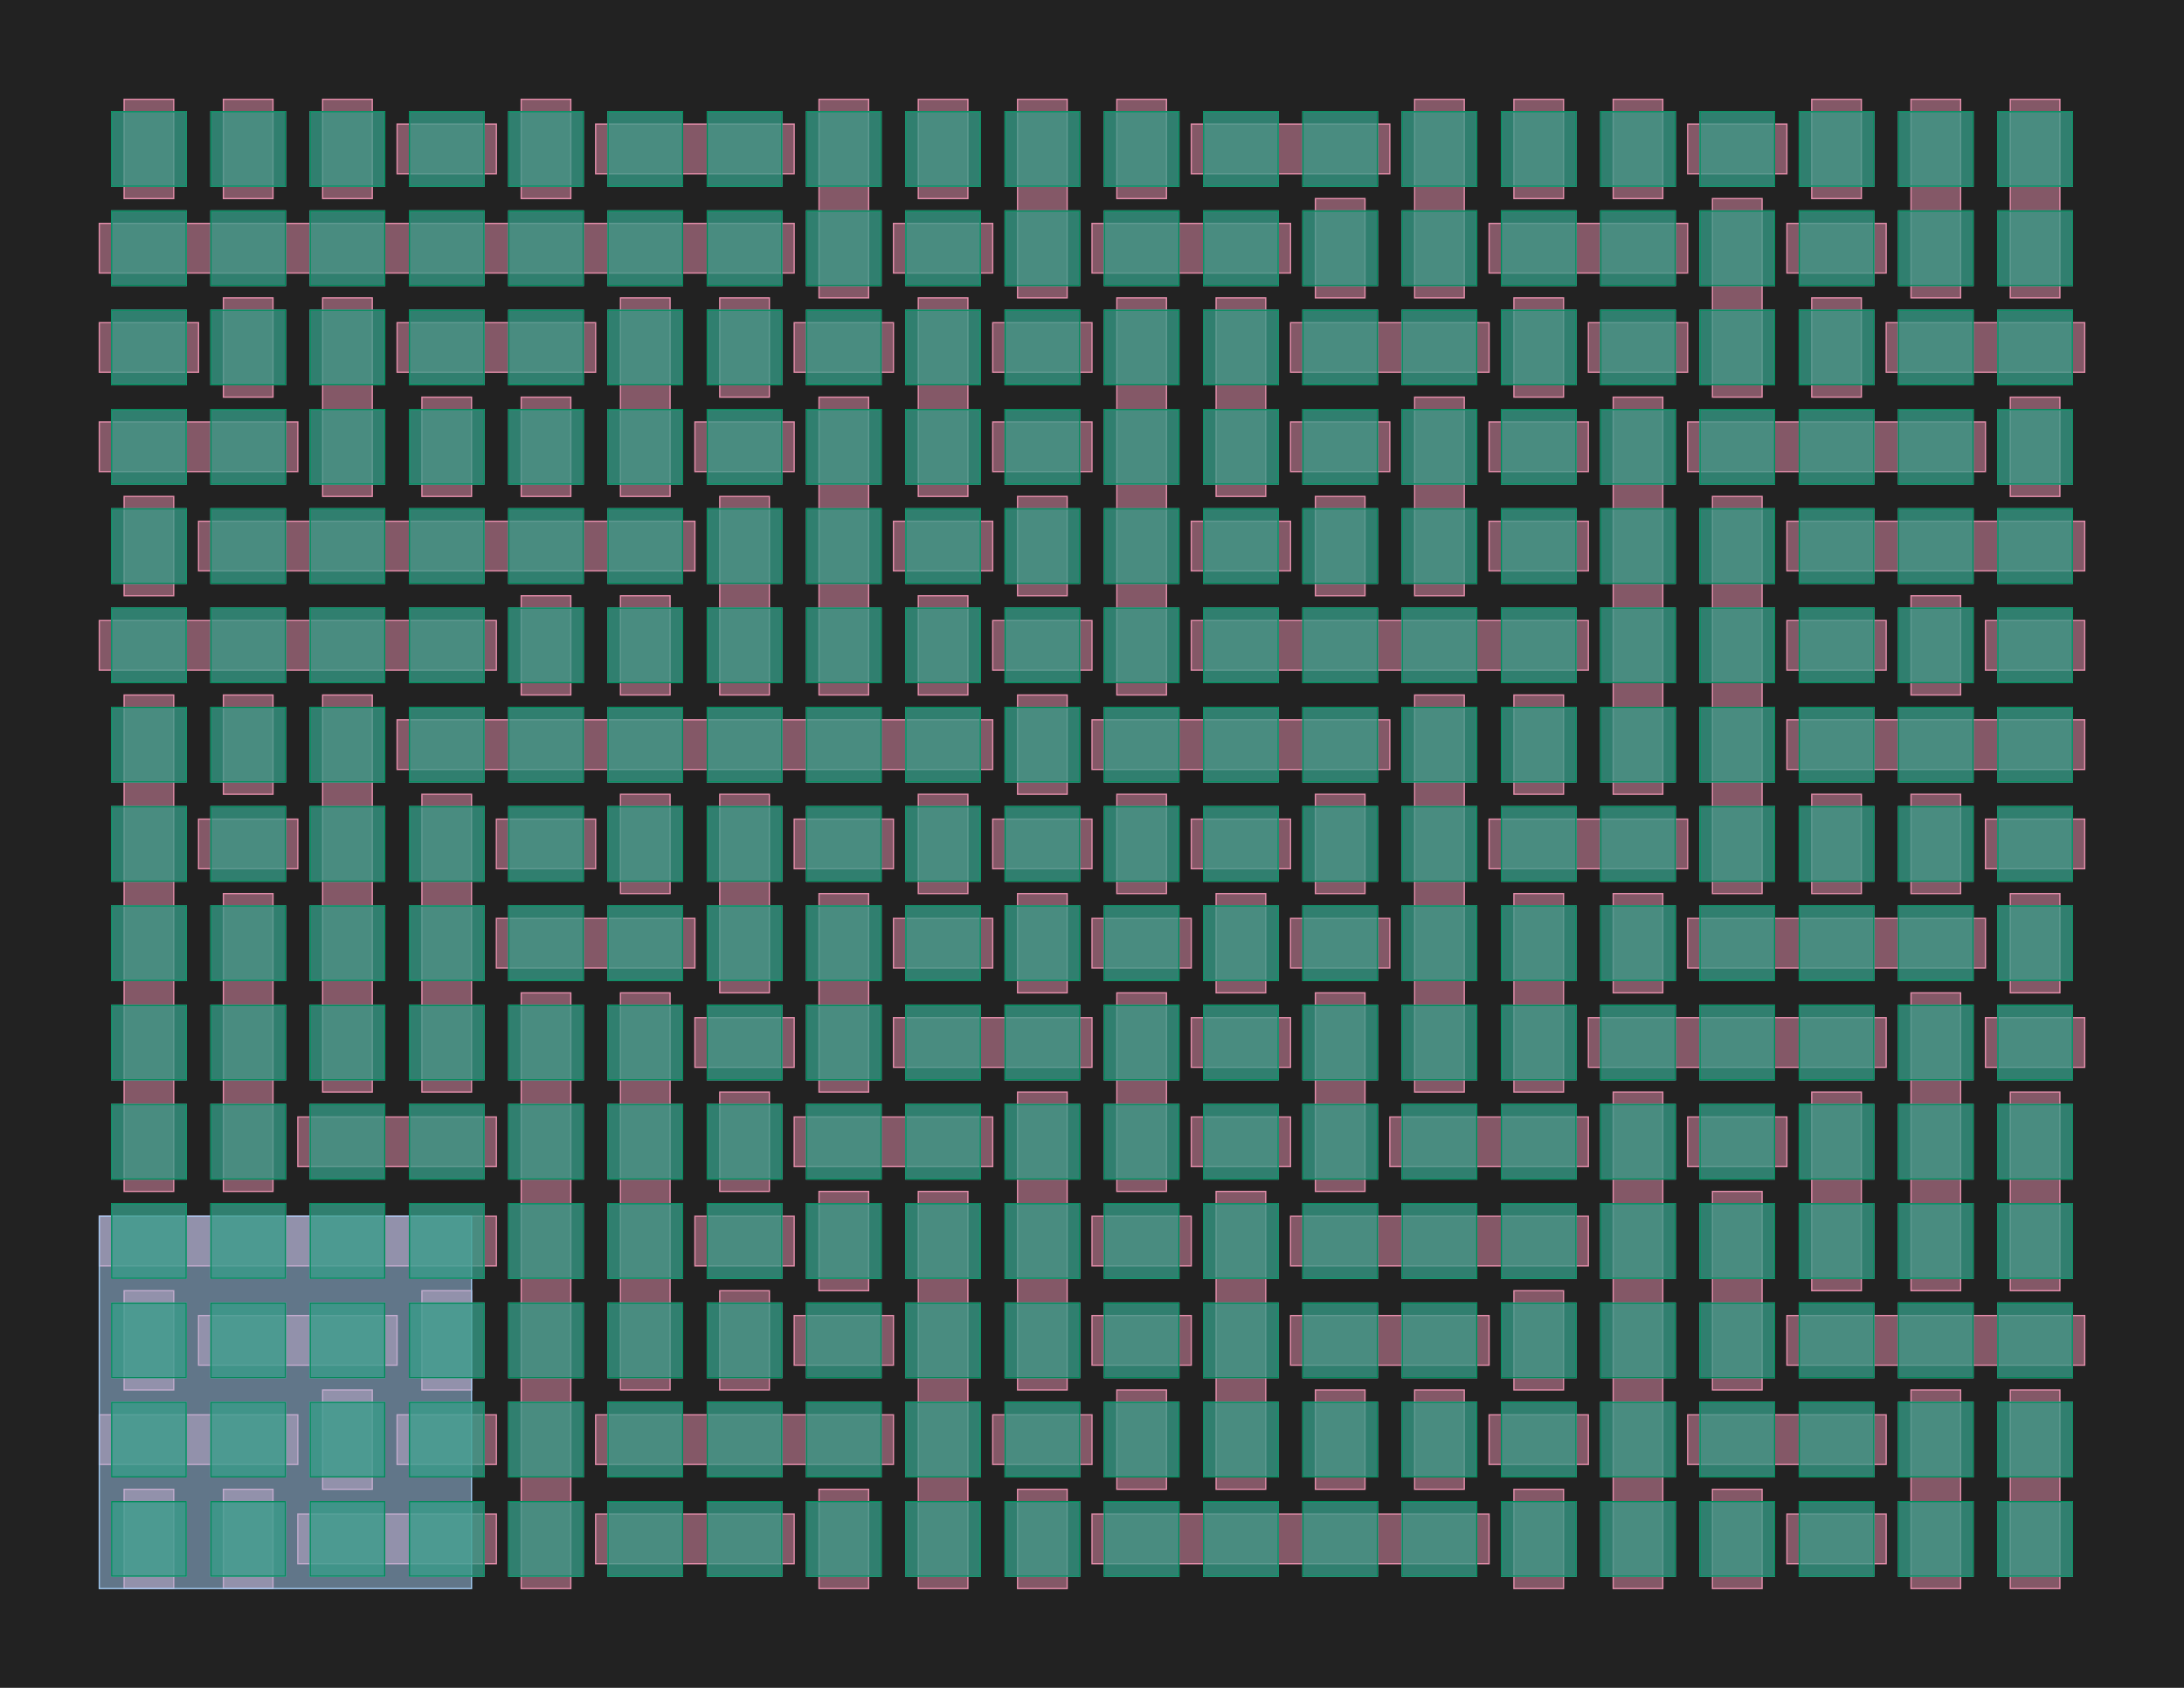 <?xml version="1.0" encoding="UTF-8"?>
<svg xmlns="http://www.w3.org/2000/svg" xmlns:xlink="http://www.w3.org/1999/xlink" width="1760" height="1360" viewBox="-80 -1280 1760 1360">
<defs>
<style type="text/css">
.l5d0 {stroke: #008856; fill: #008856; fill-opacity: 0.5;}
.l1d0 {stroke: #A1CAF1; fill: #A1CAF1; fill-opacity: 0.5;}
.l126d0 {stroke: #E68FAC; fill: #E68FAC; fill-opacity: 0.5;}
.l189d4 {stroke: #A1CAF1; fill: #A1CAF1; fill-opacity: 0.5;}
</style>
</defs>
<rect x="-80" y="-1280" width="1760" height="1360" fill="#222222" stroke="none"/>
<g id="my_logo" transform="scale(1 -1)">
<polygon id="0xd46a60" class="l126d0" points="160,20 320,20 320,60 160,60"/>
<polygon id="0xd98e00" class="l126d0" points="400,20 560,20 560,60 400,60"/>
<polygon id="0xbb2050" class="l126d0" points="800,20 1120,20 1120,60 800,60"/>
<polygon id="0xc81040" class="l126d0" points="1360,20 1440,20 1440,60 1360,60"/>
<polygon id="0xd77b90" class="l126d0" points="0,100 160,100 160,140 0,140"/>
<polygon id="0xd948f0" class="l126d0" points="240,100 320,100 320,140 240,140"/>
<polygon id="0xd20450" class="l126d0" points="400,100 640,100 640,140 400,140"/>
<polygon id="0xd35310" class="l126d0" points="720,100 800,100 800,140 720,140"/>
<polygon id="0xef1a20" class="l126d0" points="1120,100 1200,100 1200,140 1120,140"/>
<polygon id="0xef3110" class="l126d0" points="1280,100 1440,100 1440,140 1280,140"/>
<polygon id="0xec45a0" class="l126d0" points="80,180 240,180 240,220 80,220"/>
<polygon id="0xe71df0" class="l126d0" points="560,180 640,180 640,220 560,220"/>
<polygon id="0xe6a3a0" class="l126d0" points="800,180 880,180 880,220 800,220"/>
<polygon id="0xe48d90" class="l126d0" points="960,180 1120,180 1120,220 960,220"/>
<polygon id="0xe1f320" class="l126d0" points="1360,180 1600,180 1600,220 1360,220"/>
<polygon id="0xe487f0" class="l126d0" points="0,260 320,260 320,300 0,300"/>
<polygon id="0xeecd40" class="l126d0" points="480,260 560,260 560,300 480,300"/>
<polygon id="0xc64f40" class="l126d0" points="800,260 880,260 880,300 800,300"/>
<polygon id="0xe70790" class="l126d0" points="960,260 1200,260 1200,300 960,300"/>
<polygon id="0xec2320" class="l126d0" points="160,340 320,340 320,380 160,380"/>
<polygon id="0xefebb0" class="l126d0" points="560,340 720,340 720,380 560,380"/>
<polygon id="0xbf59e0" class="l126d0" points="880,340 960,340 960,380 880,380"/>
<polygon id="0xc52000" class="l126d0" points="1040,340 1200,340 1200,380 1040,380"/>
<polygon id="0xce14a0" class="l126d0" points="1280,340 1360,340 1360,380 1280,380"/>
<polygon id="0xc7fa30" class="l126d0" points="480,420 560,420 560,460 480,460"/>
<polygon id="0xe23190" class="l126d0" points="640,420 800,420 800,460 640,460"/>
<polygon id="0xe81ed0" class="l126d0" points="880,420 960,420 960,460 880,460"/>
<polygon id="0xeb4e70" class="l126d0" points="1200,420 1440,420 1440,460 1200,460"/>
<polygon id="0xe01870" class="l126d0" points="1520,420 1600,420 1600,460 1520,460"/>
<polygon id="0xe15d20" class="l126d0" points="320,500 480,500 480,540 320,540"/>
<polygon id="0xe3eb90" class="l126d0" points="640,500 720,500 720,540 640,540"/>
<polygon id="0xe8b000" class="l126d0" points="800,500 880,500 880,540 800,540"/>
<polygon id="0xeb1390" class="l126d0" points="960,500 1040,500 1040,540 960,540"/>
<polygon id="0xeb2b30" class="l126d0" points="1280,500 1520,500 1520,540 1280,540"/>
<polygon id="0xec7d00" class="l126d0" points="80,580 160,580 160,620 80,620"/>
<polygon id="0xeb3b80" class="l126d0" points="320,580 400,580 400,620 320,620"/>
<polygon id="0xef7ee0" class="l126d0" points="560,580 640,580 640,620 560,620"/>
<polygon id="0xcb6260" class="l126d0" points="720,580 800,580 800,620 720,620"/>
<polygon id="0xcc6ee0" class="l126d0" points="880,580 960,580 960,620 880,620"/>
<polygon id="0xd3d890" class="l126d0" points="1120,580 1280,580 1280,620 1120,620"/>
<polygon id="0xd31a20" class="l126d0" points="1520,580 1600,580 1600,620 1520,620"/>
<polygon id="0xdf8d00" class="l126d0" points="240,660 720,660 720,700 240,700"/>
<polygon id="0xe8e9a0" class="l126d0" points="800,660 1040,660 1040,700 800,700"/>
<polygon id="0xe84b10" class="l126d0" points="1360,660 1600,660 1600,700 1360,700"/>
<polygon id="0xe7c4a0" class="l126d0" points="0,740 320,740 320,780 0,780"/>
<polygon id="0xee78e0" class="l126d0" points="720,740 800,740 800,780 720,780"/>
<polygon id="0xcc24c0" class="l126d0" points="880,740 1200,740 1200,780 880,780"/>
<polygon id="0xd76c30" class="l126d0" points="1360,740 1440,740 1440,780 1360,780"/>
<polygon id="0xe41860" class="l126d0" points="1520,740 1600,740 1600,780 1520,780"/>
<polygon id="0xd3cd60" class="l126d0" points="80,820 480,820 480,860 80,860"/>
<polygon id="0xd63aa0" class="l126d0" points="640,820 720,820 720,860 640,860"/>
<polygon id="0xd63b10" class="l126d0" points="880,820 960,820 960,860 880,860"/>
<polygon id="0xd78840" class="l126d0" points="1120,820 1200,820 1200,860 1120,860"/>
<polygon id="0xdef730" class="l126d0" points="1360,820 1600,820 1600,860 1360,860"/>
<polygon id="0xe4f230" class="l126d0" points="0,900 160,900 160,940 0,940"/>
<polygon id="0xe4f2a0" class="l126d0" points="480,900 560,900 560,940 480,940"/>
<polygon id="0xe5bc50" class="l126d0" points="720,900 800,900 800,940 720,940"/>
<polygon id="0xe76650" class="l126d0" points="960,900 1040,900 1040,940 960,940"/>
<polygon id="0xec1940" class="l126d0" points="1120,900 1200,900 1200,940 1120,940"/>
<polygon id="0xec19b0" class="l126d0" points="1280,900 1520,900 1520,940 1280,940"/>
<polygon id="0xedcbe0" class="l126d0" points="0,980 80,980 80,1020 0,1020"/>
<polygon id="0xef75f0" class="l126d0" points="240,980 400,980 400,1020 240,1020"/>
<polygon id="0xf1dee0" class="l126d0" points="560,980 640,980 640,1020 560,1020"/>
<polygon id="0xf1df50" class="l126d0" points="720,980 800,980 800,1020 720,1020"/>
<polygon id="0xd02120" class="l126d0" points="960,980 1120,980 1120,1020 960,1020"/>
<polygon id="0xbc53b0" class="l126d0" points="1200,980 1280,980 1280,1020 1200,1020"/>
<polygon id="0xce3650" class="l126d0" points="1440,980 1600,980 1600,1020 1440,1020"/>
<polygon id="0xcf8ce0" class="l126d0" points="0,1060 560,1060 560,1100 0,1100"/>
<polygon id="0xd22040" class="l126d0" points="640,1060 720,1060 720,1100 640,1100"/>
<polygon id="0xd7acf0" class="l126d0" points="800,1060 960,1060 960,1100 800,1100"/>
<polygon id="0xd76100" class="l126d0" points="1120,1060 1280,1060 1280,1100 1120,1100"/>
<polygon id="0xd61a10" class="l126d0" points="1360,1060 1440,1060 1440,1100 1360,1100"/>
<polygon id="0xe31450" class="l126d0" points="240,1140 320,1140 320,1180 240,1180"/>
<polygon id="0xea4ee0" class="l126d0" points="400,1140 560,1140 560,1180 400,1180"/>
<polygon id="0xe643f0" class="l126d0" points="880,1140 1040,1140 1040,1180 880,1180"/>
<polygon id="0xebe800" class="l126d0" points="1280,1140 1360,1140 1360,1180 1280,1180"/>
<polygon id="0xed1300" class="l126d0" points="20,0 60,0 60,80 20,80"/>
<polygon id="0xca89b0" class="l126d0" points="20,160 60,160 60,240 20,240"/>
<polygon id="0xca8a70" class="l126d0" points="20,320 60,320 60,720 20,720"/>
<polygon id="0xcc9e50" class="l126d0" points="20,800 60,800 60,880 20,880"/>
<polygon id="0xcc9f10" class="l126d0" points="20,1120 60,1120 60,1200 20,1200"/>
<polygon id="0xcee210" class="l126d0" points="100,0 140,0 140,80 100,80"/>
<polygon id="0xcee2d0" class="l126d0" points="100,320 140,320 140,560 100,560"/>
<polygon id="0xd78b90" class="l126d0" points="100,640 140,640 140,720 100,720"/>
<polygon id="0xd78c50" class="l126d0" points="100,960 140,960 140,1040 100,1040"/>
<polygon id="0xd875d0" class="l126d0" points="100,1120 140,1120 140,1200 100,1200"/>
<polygon id="0xd87690" class="l126d0" points="180,80 220,80 220,160 180,160"/>
<polygon id="0xdf2200" class="l126d0" points="180,400 220,400 220,720 180,720"/>
<polygon id="0xdf22c0" class="l126d0" points="180,880 220,880 220,1040 180,1040"/>
<polygon id="0xdefc80" class="l126d0" points="180,1120 220,1120 220,1200 180,1200"/>
<polygon id="0xdefd40" class="l126d0" points="260,160 300,160 300,240 260,240"/>
<polygon id="0xef4320" class="l126d0" points="260,400 300,400 300,640 260,640"/>
<polygon id="0xef43e0" class="l126d0" points="260,880 300,880 300,960 260,960"/>
<polygon id="0xce4d90" class="l126d0" points="340,0 380,0 380,480 340,480"/>
<polygon id="0xce4e50" class="l126d0" points="340,720 380,720 380,800 340,800"/>
<polygon id="0xe403f0" class="l126d0" points="340,880 380,880 380,960 340,960"/>
<polygon id="0xe404b0" class="l126d0" points="340,1120 380,1120 380,1200 340,1200"/>
<polygon id="0xe96b50" class="l126d0" points="420,160 460,160 460,480 420,480"/>
<polygon id="0xe96c10" class="l126d0" points="420,560 460,560 460,640 420,640"/>
<polygon id="0xbf1e70" class="l126d0" points="420,720 460,720 460,800 420,800"/>
<polygon id="0xbf1f30" class="l126d0" points="420,880 460,880 460,1040 420,1040"/>
<polygon id="0xe85c70" class="l126d0" points="500,160 540,160 540,240 500,240"/>
<polygon id="0xe85d30" class="l126d0" points="500,320 540,320 540,400 500,400"/>
<polygon id="0xebcdd0" class="l126d0" points="500,480 540,480 540,640 500,640"/>
<polygon id="0xc92eb0" class="l126d0" points="500,720 540,720 540,880 500,880"/>
<polygon id="0xc92f70" class="l126d0" points="500,960 540,960 540,1040 500,1040"/>
<polygon id="0xcb4690" class="l126d0" points="580,0 620,0 620,80 580,80"/>
<polygon id="0xcbe6a0" class="l126d0" points="580,240 620,240 620,320 580,320"/>
<polygon id="0xcbe710" class="l126d0" points="580,400 620,400 620,560 580,560"/>
<polygon id="0xcf70f0" class="l126d0" points="580,720 620,720 620,960 580,960"/>
<polygon id="0xcf71b0" class="l126d0" points="580,1040 620,1040 620,1200 580,1200"/>
<polygon id="0xce10f0" class="l126d0" points="660,0 700,0 700,320 660,320"/>
<polygon id="0xd13240" class="l126d0" points="660,560 700,560 700,640 660,640"/>
<polygon id="0xd132b0" class="l126d0" points="660,720 700,720 700,800 660,800"/>
<polygon id="0xdfad10" class="l126d0" points="660,880 700,880 700,1040 660,1040"/>
<polygon id="0xdfadd0" class="l126d0" points="660,1120 700,1120 700,1200 660,1200"/>
<polygon id="0xe4abc0" class="l126d0" points="740,0 780,0 780,80 740,80"/>
<polygon id="0xec0220" class="l126d0" points="740,160 780,160 780,400 740,400"/>
<polygon id="0xec0290" class="l126d0" points="740,480 780,480 780,560 740,560"/>
<polygon id="0xeff840" class="l126d0" points="740,640 780,640 780,720 740,720"/>
<polygon id="0xeff900" class="l126d0" points="740,800 780,800 780,880 740,880"/>
<polygon id="0xcb28f0" class="l126d0" points="740,1040 780,1040 780,1200 740,1200"/>
<polygon id="0xca46b0" class="l126d0" points="820,80 860,80 860,160 820,160"/>
<polygon id="0xca4770" class="l126d0" points="820,320 860,320 860,480 820,480"/>
<polygon id="0xd82aa0" class="l126d0" points="820,560 860,560 860,640 820,640"/>
<polygon id="0xd82b60" class="l126d0" points="820,720 860,720 860,1040 820,1040"/>
<polygon id="0xdf02e0" class="l126d0" points="820,1120 860,1120 860,1200 820,1200"/>
<polygon id="0xdfe860" class="l126d0" points="900,80 940,80 940,320 900,320"/>
<polygon id="0xdfe920" class="l126d0" points="900,480 940,480 940,560 900,560"/>
<polygon id="0xe59440" class="l126d0" points="900,880 940,880 940,1040 900,1040"/>
<polygon id="0xe59500" class="l126d0" points="980,80 1020,80 1020,160 980,160"/>
<polygon id="0xe73500" class="l126d0" points="980,320 1020,320 1020,480 980,480"/>
<polygon id="0xcb0ad0" class="l126d0" points="980,560 1020,560 1020,640 980,640"/>
<polygon id="0xcb0b90" class="l126d0" points="980,800 1020,800 1020,880 980,880"/>
<polygon id="0xcf0040" class="l126d0" points="980,1040 1020,1040 1020,1120 980,1120"/>
<polygon id="0xcf0100" class="l126d0" points="1060,80 1100,80 1100,160 1060,160"/>
<polygon id="0xd3b2f0" class="l126d0" points="1060,400 1100,400 1100,720 1060,720"/>
<polygon id="0xd3b3b0" class="l126d0" points="1060,800 1100,800 1100,960 1060,960"/>
<polygon id="0xd606c0" class="l126d0" points="1060,1040 1100,1040 1100,1200 1060,1200"/>
<polygon id="0xd60780" class="l126d0" points="1140,0 1180,0 1180,80 1140,80"/>
<polygon id="0xdcdc00" class="l126d0" points="1140,160 1180,160 1180,240 1140,240"/>
<polygon id="0xdcdcc0" class="l126d0" points="1140,400 1180,400 1180,560 1140,560"/>
<polygon id="0xe506c0" class="l126d0" points="1140,640 1180,640 1180,720 1140,720"/>
<polygon id="0xe50780" class="l126d0" points="1140,960 1180,960 1180,1040 1140,1040"/>
<polygon id="0xe5e2b0" class="l126d0" points="1140,1120 1180,1120 1180,1200 1140,1200"/>
<polygon id="0xe5e370" class="l126d0" points="1220,0 1260,0 1260,400 1220,400"/>
<polygon id="0xe81ab0" class="l126d0" points="1220,480 1260,480 1260,560 1220,560"/>
<polygon id="0xe81b70" class="l126d0" points="1220,640 1260,640 1260,960 1220,960"/>
<polygon id="0xeee710" class="l126d0" points="1220,1120 1260,1120 1260,1200 1220,1200"/>
<polygon id="0xeee7d0" class="l126d0" points="1300,0 1340,0 1340,80 1300,80"/>
<polygon id="0xcdfe20" class="l126d0" points="1300,160 1340,160 1340,320 1300,320"/>
<polygon id="0xcdfee0" class="l126d0" points="1300,560 1340,560 1340,880 1300,880"/>
<polygon id="0xd1a8d0" class="l126d0" points="1300,960 1340,960 1340,1120 1300,1120"/>
<polygon id="0xd1a990" class="l126d0" points="1380,240 1420,240 1420,400 1380,400"/>
<polygon id="0xd33a40" class="l126d0" points="1380,560 1420,560 1420,640 1380,640"/>
<polygon id="0xd33b00" class="l126d0" points="1380,960 1420,960 1420,1040 1380,1040"/>
<polygon id="0xd81cb0" class="l126d0" points="1380,1120 1420,1120 1420,1200 1380,1200"/>
<polygon id="0xd81d70" class="l126d0" points="1460,0 1500,0 1500,160 1460,160"/>
<polygon id="0xd85220" class="l126d0" points="1460,240 1500,240 1500,480 1460,480"/>
<polygon id="0xd852e0" class="l126d0" points="1460,560 1500,560 1500,640 1460,640"/>
<polygon id="0xd62910" class="l126d0" points="1460,720 1500,720 1500,800 1460,800"/>
<polygon id="0xd629d0" class="l126d0" points="1460,1040 1500,1040 1500,1200 1460,1200"/>
<polygon id="0xe052d0" class="l126d0" points="1540,0 1580,0 1580,160 1540,160"/>
<polygon id="0xe05390" class="l126d0" points="1540,240 1580,240 1580,400 1540,400"/>
<polygon id="0xe10430" class="l126d0" points="1540,480 1580,480 1580,560 1540,560"/>
<polygon id="0xe104f0" class="l126d0" points="1540,880 1580,880 1580,960 1540,960"/>
<polygon id="0xcdd640" class="l126d0" points="1540,1040 1580,1040 1580,1200 1540,1200"/>
<polygon id="0xcdd700" class="l189d4" points="0,0 300,0 300,300 0,300"/>
<polygon id="0xcdd770" class="l1d0" points="10,10 70,10 70,70 10,70"/>
<polygon id="0xcf3450" class="l1d0" points="10,90 70,90 70,150 10,150"/>
<polygon id="0xcf3510" class="l1d0" points="10,170 70,170 70,230 10,230"/>
<polygon id="0xcf1830" class="l1d0" points="10,250 70,250 70,310 10,310"/>
<polygon id="0xcf18f0" class="l1d0" points="10,330 70,330 70,390 10,390"/>
<polygon id="0xd03e30" class="l1d0" points="10,410 70,410 70,470 10,470"/>
<polygon id="0xd03ef0" class="l1d0" points="10,490 70,490 70,550 10,550"/>
<polygon id="0xd4c170" class="l1d0" points="10,570 70,570 70,630 10,630"/>
<polygon id="0xd4c230" class="l1d0" points="10,650 70,650 70,710 10,710"/>
<polygon id="0xd42cd0" class="l1d0" points="10,730 70,730 70,790 10,790"/>
<polygon id="0xd42d90" class="l1d0" points="10,810 70,810 70,870 10,870"/>
<polygon id="0xee48a0" class="l1d0" points="10,890 70,890 70,950 10,950"/>
<polygon id="0xee4960" class="l1d0" points="10,970 70,970 70,1030 10,1030"/>
<polygon id="0xc51780" class="l1d0" points="10,1050 70,1050 70,1110 10,1110"/>
<polygon id="0xc51840" class="l1d0" points="10,1130 70,1130 70,1190 10,1190"/>
<polygon id="0xc9b8d0" class="l1d0" points="90,10 150,10 150,70 90,70"/>
<polygon id="0xc9b990" class="l1d0" points="90,90 150,90 150,150 90,150"/>
<polygon id="0xcde180" class="l1d0" points="90,170 150,170 150,230 90,230"/>
<polygon id="0xcde240" class="l1d0" points="90,250 150,250 150,310 90,310"/>
<polygon id="0xced970" class="l1d0" points="90,330 150,330 150,390 90,390"/>
<polygon id="0xceda30" class="l1d0" points="90,410 150,410 150,470 90,470"/>
<polygon id="0xdc8410" class="l1d0" points="90,490 150,490 150,550 90,550"/>
<polygon id="0xdc84d0" class="l1d0" points="90,570 150,570 150,630 90,630"/>
<polygon id="0xe39d90" class="l1d0" points="90,650 150,650 150,710 90,710"/>
<polygon id="0xe39e50" class="l1d0" points="90,730 150,730 150,790 90,790"/>
<polygon id="0xcb2420" class="l1d0" points="90,810 150,810 150,870 90,870"/>
<polygon id="0xcb24e0" class="l1d0" points="90,890 150,890 150,950 90,950"/>
<polygon id="0xd8dd30" class="l1d0" points="90,970 150,970 150,1030 90,1030"/>
<polygon id="0xd8ddf0" class="l1d0" points="90,1050 150,1050 150,1110 90,1110"/>
<polygon id="0xdd03a0" class="l1d0" points="90,1130 150,1130 150,1190 90,1190"/>
<polygon id="0xdd0460" class="l1d0" points="170,10 230,10 230,70 170,70"/>
<polygon id="0xe2a570" class="l1d0" points="170,90 230,90 230,150 170,150"/>
<polygon id="0xe2a630" class="l1d0" points="170,170 230,170 230,230 170,230"/>
<polygon id="0xe07960" class="l1d0" points="170,250 230,250 230,310 170,310"/>
<polygon id="0xe07a20" class="l1d0" points="170,330 230,330 230,390 170,390"/>
<polygon id="0xe6c270" class="l1d0" points="170,410 230,410 230,470 170,470"/>
<polygon id="0xe6c330" class="l1d0" points="170,490 230,490 230,550 170,550"/>
<polygon id="0xcb3060" class="l1d0" points="170,570 230,570 230,630 170,630"/>
<polygon id="0xcb3120" class="l1d0" points="170,650 230,650 230,710 170,710"/>
<polygon id="0xe52ff0" class="l1d0" points="170,730 230,730 230,790 170,790"/>
<polygon id="0xe530b0" class="l1d0" points="170,810 230,810 230,870 170,870"/>
<polygon id="0xe956e0" class="l1d0" points="170,890 230,890 230,950 170,950"/>
<polygon id="0xe95750" class="l1d0" points="170,970 230,970 230,1030 170,1030"/>
<polygon id="0xe95810" class="l1d0" points="170,1050 230,1050 230,1110 170,1110"/>
<polygon id="0xeaed90" class="l1d0" points="170,1130 230,1130 230,1190 170,1190"/>
<polygon id="0xeaee50" class="l1d0" points="250,10 310,10 310,70 250,70"/>
<polygon id="0xd965f0" class="l1d0" points="250,90 310,90 310,150 250,150"/>
<polygon id="0xd966b0" class="l1d0" points="250,170 310,170 310,230 250,230"/>
<polygon id="0xdfc5e0" class="l1d0" points="250,250 310,250 310,310 250,310"/>
<polygon id="0xdfc6a0" class="l1d0" points="250,330 310,330 310,390 250,390"/>
<polygon id="0xeab7b0" class="l1d0" points="250,410 310,410 310,470 250,470"/>
<polygon id="0xeab870" class="l1d0" points="250,490 310,490 310,550 250,550"/>
<polygon id="0xecc900" class="l1d0" points="250,570 310,570 310,630 250,630"/>
<polygon id="0xecc9c0" class="l1d0" points="250,650 310,650 310,710 250,710"/>
<polygon id="0xc52930" class="l1d0" points="250,730 310,730 310,790 250,790"/>
<polygon id="0xc529f0" class="l1d0" points="250,810 310,810 310,870 250,870"/>
<polygon id="0xd31000" class="l1d0" points="250,890 310,890 310,950 250,950"/>
<polygon id="0xd310c0" class="l1d0" points="250,970 310,970 310,1030 250,1030"/>
<polygon id="0xd31180" class="l1d0" points="250,1050 310,1050 310,1110 250,1110"/>
<polygon id="0xd4b020" class="l1d0" points="250,1130 310,1130 310,1190 250,1190"/>
<polygon id="0xd4b0e0" class="l1d0" points="330,10 390,10 390,70 330,70"/>
<polygon id="0xd4b1a0" class="l1d0" points="330,90 390,90 390,150 330,150"/>
<polygon id="0xd59ca0" class="l1d0" points="330,170 390,170 390,230 330,230"/>
<polygon id="0xd59d60" class="l1d0" points="330,250 390,250 390,310 330,310"/>
<polygon id="0xd59e20" class="l1d0" points="330,330 390,330 390,390 330,390"/>
<polygon id="0xe10e00" class="l1d0" points="330,410 390,410 390,470 330,470"/>
<polygon id="0xe10ec0" class="l1d0" points="330,490 390,490 390,550 330,550"/>
<polygon id="0xe10f80" class="l1d0" points="330,570 390,570 390,630 330,630"/>
<polygon id="0xe7f6c0" class="l1d0" points="330,650 390,650 390,710 330,710"/>
<polygon id="0xe7f780" class="l1d0" points="330,730 390,730 390,790 330,790"/>
<polygon id="0xe7f840" class="l1d0" points="330,810 390,810 390,870 330,870"/>
<polygon id="0xbb8950" class="l1d0" points="330,890 390,890 390,950 330,950"/>
<polygon id="0xbb8a10" class="l1d0" points="330,970 390,970 390,1030 330,1030"/>
<polygon id="0xbb8ad0" class="l1d0" points="330,1050 390,1050 390,1110 330,1110"/>
<polygon id="0xd67180" class="l1d0" points="330,1130 390,1130 390,1190 330,1190"/>
<polygon id="0xd67240" class="l1d0" points="410,10 470,10 470,70 410,70"/>
<polygon id="0xe66350" class="l1d0" points="410,90 470,90 470,150 410,150"/>
<polygon id="0xe66410" class="l1d0" points="410,170 470,170 470,230 410,230"/>
<polygon id="0xe664d0" class="l1d0" points="410,250 470,250 470,310 410,310"/>
<polygon id="0xf02c10" class="l1d0" points="410,330 470,330 470,390 410,390"/>
<polygon id="0xf02cd0" class="l1d0" points="410,410 470,410 470,470 410,470"/>
<polygon id="0xf1f190" class="l1d0" points="410,490 470,490 470,550 410,550"/>
<polygon id="0xf1f200" class="l1d0" points="410,570 470,570 470,630 410,630"/>
<polygon id="0xf1f2c0" class="l1d0" points="410,650 470,650 470,710 410,710"/>
<polygon id="0xf1f380" class="l1d0" points="410,730 470,730 470,790 410,790"/>
<polygon id="0xf15e40" class="l1d0" points="410,810 470,810 470,870 410,870"/>
<polygon id="0xf15f00" class="l1d0" points="410,890 470,890 470,950 410,950"/>
<polygon id="0xf15fc0" class="l1d0" points="410,970 470,970 470,1030 410,1030"/>
<polygon id="0xf16080" class="l1d0" points="410,1050 470,1050 470,1110 410,1110"/>
<polygon id="0xf155e0" class="l1d0" points="410,1130 470,1130 470,1190 410,1190"/>
<polygon id="0xf156a0" class="l1d0" points="490,10 550,10 550,70 490,70"/>
<polygon id="0xf15760" class="l1d0" points="490,90 550,90 550,150 490,150"/>
<polygon id="0xf15820" class="l1d0" points="490,170 550,170 550,230 490,230"/>
<polygon id="0xf158e0" class="l1d0" points="490,250 550,250 550,310 490,310"/>
<polygon id="0xf159a0" class="l1d0" points="490,330 550,330 550,390 490,390"/>
<polygon id="0xf15a60" class="l1d0" points="490,410 550,410 550,470 490,470"/>
<polygon id="0xf15b20" class="l1d0" points="490,490 550,490 550,550 490,550"/>
<polygon id="0xf15be0" class="l1d0" points="490,570 550,570 550,630 490,630"/>
<polygon id="0xf15ca0" class="l1d0" points="490,650 550,650 550,710 490,710"/>
<polygon id="0xf15d60" class="l1d0" points="490,730 550,730 550,790 490,790"/>
<polygon id="0xf171a0" class="l1d0" points="490,810 550,810 550,870 490,870"/>
<polygon id="0xf17260" class="l1d0" points="490,890 550,890 550,950 490,950"/>
<polygon id="0xf17320" class="l1d0" points="490,970 550,970 550,1030 490,1030"/>
<polygon id="0xf173e0" class="l1d0" points="490,1050 550,1050 550,1110 490,1110"/>
<polygon id="0xf174a0" class="l1d0" points="490,1130 550,1130 550,1190 490,1190"/>
<polygon id="0xf17560" class="l1d0" points="570,10 630,10 630,70 570,70"/>
<polygon id="0xf17620" class="l1d0" points="570,90 630,90 630,150 570,150"/>
<polygon id="0xf176e0" class="l1d0" points="570,170 630,170 630,230 570,230"/>
<polygon id="0xf177a0" class="l1d0" points="570,250 630,250 630,310 570,310"/>
<polygon id="0xf17860" class="l1d0" points="570,330 630,330 630,390 570,390"/>
<polygon id="0xf17920" class="l1d0" points="570,410 630,410 630,470 570,470"/>
<polygon id="0xf179e0" class="l1d0" points="570,490 630,490 630,550 570,550"/>
<polygon id="0xf17aa0" class="l1d0" points="570,570 630,570 630,630 570,630"/>
<polygon id="0xf17b60" class="l1d0" points="570,650 630,650 630,710 570,710"/>
<polygon id="0xf17c20" class="l1d0" points="570,730 630,730 630,790 570,790"/>
<polygon id="0xf17ce0" class="l1d0" points="570,810 630,810 630,870 570,870"/>
<polygon id="0xf17da0" class="l1d0" points="570,890 630,890 630,950 570,950"/>
<polygon id="0xf17e60" class="l1d0" points="570,970 630,970 630,1030 570,1030"/>
<polygon id="0xf17f20" class="l1d0" points="570,1050 630,1050 630,1110 570,1110"/>
<polygon id="0xf17fe0" class="l1d0" points="570,1130 630,1130 630,1190 570,1190"/>
<polygon id="0xf180a0" class="l1d0" points="650,10 710,10 710,70 650,70"/>
<polygon id="0xf18160" class="l1d0" points="650,90 710,90 710,150 650,150"/>
<polygon id="0xf18220" class="l1d0" points="650,170 710,170 710,230 650,230"/>
<polygon id="0xf182e0" class="l1d0" points="650,250 710,250 710,310 650,310"/>
<polygon id="0xf183a0" class="l1d0" points="650,330 710,330 710,390 650,390"/>
<polygon id="0xf18460" class="l1d0" points="650,410 710,410 710,470 650,470"/>
<polygon id="0xf18520" class="l1d0" points="650,490 710,490 710,550 650,550"/>
<polygon id="0xf185e0" class="l1d0" points="650,570 710,570 710,630 650,630"/>
<polygon id="0xf186a0" class="l1d0" points="650,650 710,650 710,710 650,710"/>
<polygon id="0xf18760" class="l1d0" points="650,730 710,730 710,790 650,790"/>
<polygon id="0xf18820" class="l1d0" points="650,810 710,810 710,870 650,870"/>
<polygon id="0xf188e0" class="l1d0" points="650,890 710,890 710,950 650,950"/>
<polygon id="0xf189a0" class="l1d0" points="650,970 710,970 710,1030 650,1030"/>
<polygon id="0xf18a60" class="l1d0" points="650,1050 710,1050 710,1110 650,1110"/>
<polygon id="0xf18b20" class="l1d0" points="650,1130 710,1130 710,1190 650,1190"/>
<polygon id="0xf18be0" class="l1d0" points="730,10 790,10 790,70 730,70"/>
<polygon id="0xf18ca0" class="l1d0" points="730,90 790,90 790,150 730,150"/>
<polygon id="0xf18d60" class="l1d0" points="730,170 790,170 790,230 730,230"/>
<polygon id="0xf18e20" class="l1d0" points="730,250 790,250 790,310 730,310"/>
<polygon id="0xf18ee0" class="l1d0" points="730,330 790,330 790,390 730,390"/>
<polygon id="0xf18fa0" class="l1d0" points="730,410 790,410 790,470 730,470"/>
<polygon id="0xf19060" class="l1d0" points="730,490 790,490 790,550 730,550"/>
<polygon id="0xf19120" class="l1d0" points="730,570 790,570 790,630 730,630"/>
<polygon id="0xf191e0" class="l1d0" points="730,650 790,650 790,710 730,710"/>
<polygon id="0xf192a0" class="l1d0" points="730,730 790,730 790,790 730,790"/>
<polygon id="0xf19360" class="l1d0" points="730,810 790,810 790,870 730,870"/>
<polygon id="0xf19420" class="l1d0" points="730,890 790,890 790,950 730,950"/>
<polygon id="0xf194e0" class="l1d0" points="730,970 790,970 790,1030 730,1030"/>
<polygon id="0xf195a0" class="l1d0" points="730,1050 790,1050 790,1110 730,1110"/>
<polygon id="0xf19660" class="l1d0" points="730,1130 790,1130 790,1190 730,1190"/>
<polygon id="0xf19720" class="l1d0" points="810,10 870,10 870,70 810,70"/>
<polygon id="0xf197e0" class="l1d0" points="810,90 870,90 870,150 810,150"/>
<polygon id="0xf198a0" class="l1d0" points="810,170 870,170 870,230 810,230"/>
<polygon id="0xf19960" class="l1d0" points="810,250 870,250 870,310 810,310"/>
<polygon id="0xf19a20" class="l1d0" points="810,330 870,330 870,390 810,390"/>
<polygon id="0xf19ae0" class="l1d0" points="810,410 870,410 870,470 810,470"/>
<polygon id="0xf19ba0" class="l1d0" points="810,490 870,490 870,550 810,550"/>
<polygon id="0xf19c60" class="l1d0" points="810,570 870,570 870,630 810,630"/>
<polygon id="0xf19d20" class="l1d0" points="810,650 870,650 870,710 810,710"/>
<polygon id="0xf19de0" class="l1d0" points="810,730 870,730 870,790 810,790"/>
<polygon id="0xf19ea0" class="l1d0" points="810,810 870,810 870,870 810,870"/>
<polygon id="0xf19f60" class="l1d0" points="810,890 870,890 870,950 810,950"/>
<polygon id="0xf1a020" class="l1d0" points="810,970 870,970 870,1030 810,1030"/>
<polygon id="0xf1a0e0" class="l1d0" points="810,1050 870,1050 870,1110 810,1110"/>
<polygon id="0xf1a1a0" class="l1d0" points="810,1130 870,1130 870,1190 810,1190"/>
<polygon id="0xf1a260" class="l1d0" points="890,10 950,10 950,70 890,70"/>
<polygon id="0xf1a320" class="l1d0" points="890,90 950,90 950,150 890,150"/>
<polygon id="0xf1a3e0" class="l1d0" points="890,170 950,170 950,230 890,230"/>
<polygon id="0xf1a4a0" class="l1d0" points="890,250 950,250 950,310 890,310"/>
<polygon id="0xf1a560" class="l1d0" points="890,330 950,330 950,390 890,390"/>
<polygon id="0xf1a620" class="l1d0" points="890,410 950,410 950,470 890,470"/>
<polygon id="0xf1a6e0" class="l1d0" points="890,490 950,490 950,550 890,550"/>
<polygon id="0xf1a7a0" class="l1d0" points="890,570 950,570 950,630 890,630"/>
<polygon id="0xf1a860" class="l1d0" points="890,650 950,650 950,710 890,710"/>
<polygon id="0xf1a920" class="l1d0" points="890,730 950,730 950,790 890,790"/>
<polygon id="0xf1a9e0" class="l1d0" points="890,810 950,810 950,870 890,870"/>
<polygon id="0xf1aaa0" class="l1d0" points="890,890 950,890 950,950 890,950"/>
<polygon id="0xf1ab60" class="l1d0" points="890,970 950,970 950,1030 890,1030"/>
<polygon id="0xf1ac20" class="l1d0" points="890,1050 950,1050 950,1110 890,1110"/>
<polygon id="0xf1ace0" class="l1d0" points="890,1130 950,1130 950,1190 890,1190"/>
<polygon id="0xf1ada0" class="l1d0" points="970,10 1030,10 1030,70 970,70"/>
<polygon id="0xf1ae60" class="l1d0" points="970,90 1030,90 1030,150 970,150"/>
<polygon id="0xf1af20" class="l1d0" points="970,170 1030,170 1030,230 970,230"/>
<polygon id="0xf1afe0" class="l1d0" points="970,250 1030,250 1030,310 970,310"/>
<polygon id="0xf1b0a0" class="l1d0" points="970,330 1030,330 1030,390 970,390"/>
<polygon id="0xf1b160" class="l1d0" points="970,410 1030,410 1030,470 970,470"/>
<polygon id="0xf1b220" class="l1d0" points="970,490 1030,490 1030,550 970,550"/>
<polygon id="0xf1b2e0" class="l1d0" points="970,570 1030,570 1030,630 970,630"/>
<polygon id="0xf1b3a0" class="l1d0" points="970,650 1030,650 1030,710 970,710"/>
<polygon id="0xf1b460" class="l1d0" points="970,730 1030,730 1030,790 970,790"/>
<polygon id="0xf1b520" class="l1d0" points="970,810 1030,810 1030,870 970,870"/>
<polygon id="0xf1b5e0" class="l1d0" points="970,890 1030,890 1030,950 970,950"/>
<polygon id="0xf1b6a0" class="l1d0" points="970,970 1030,970 1030,1030 970,1030"/>
<polygon id="0xf1b760" class="l1d0" points="970,1050 1030,1050 1030,1110 970,1110"/>
<polygon id="0xf1b820" class="l1d0" points="970,1130 1030,1130 1030,1190 970,1190"/>
<polygon id="0xf1b8e0" class="l1d0" points="1050,10 1110,10 1110,70 1050,70"/>
<polygon id="0xf1b9a0" class="l1d0" points="1050,90 1110,90 1110,150 1050,150"/>
<polygon id="0xf1ba60" class="l1d0" points="1050,170 1110,170 1110,230 1050,230"/>
<polygon id="0xf1bb20" class="l1d0" points="1050,250 1110,250 1110,310 1050,310"/>
<polygon id="0xf1bbe0" class="l1d0" points="1050,330 1110,330 1110,390 1050,390"/>
<polygon id="0xf1bca0" class="l1d0" points="1050,410 1110,410 1110,470 1050,470"/>
<polygon id="0xf1bd60" class="l1d0" points="1050,490 1110,490 1110,550 1050,550"/>
<polygon id="0xf1be20" class="l1d0" points="1050,570 1110,570 1110,630 1050,630"/>
<polygon id="0xf1bee0" class="l1d0" points="1050,650 1110,650 1110,710 1050,710"/>
<polygon id="0xf1bfa0" class="l1d0" points="1050,730 1110,730 1110,790 1050,790"/>
<polygon id="0xf1c060" class="l1d0" points="1050,810 1110,810 1110,870 1050,870"/>
<polygon id="0xf1c120" class="l1d0" points="1050,890 1110,890 1110,950 1050,950"/>
<polygon id="0xf1c1e0" class="l1d0" points="1050,970 1110,970 1110,1030 1050,1030"/>
<polygon id="0xf1c2a0" class="l1d0" points="1050,1050 1110,1050 1110,1110 1050,1110"/>
<polygon id="0xf1c360" class="l1d0" points="1050,1130 1110,1130 1110,1190 1050,1190"/>
<polygon id="0xf1c420" class="l1d0" points="1130,10 1190,10 1190,70 1130,70"/>
<polygon id="0xf1c4e0" class="l1d0" points="1130,90 1190,90 1190,150 1130,150"/>
<polygon id="0xf1c5a0" class="l1d0" points="1130,170 1190,170 1190,230 1130,230"/>
<polygon id="0xf1c660" class="l1d0" points="1130,250 1190,250 1190,310 1130,310"/>
<polygon id="0xf1c720" class="l1d0" points="1130,330 1190,330 1190,390 1130,390"/>
<polygon id="0xf1c7e0" class="l1d0" points="1130,410 1190,410 1190,470 1130,470"/>
<polygon id="0xf1f750" class="l1d0" points="1130,490 1190,490 1190,550 1130,550"/>
<polygon id="0xf1f810" class="l1d0" points="1130,570 1190,570 1190,630 1130,630"/>
<polygon id="0xf1f8d0" class="l1d0" points="1130,650 1190,650 1190,710 1130,710"/>
<polygon id="0xf1f990" class="l1d0" points="1130,730 1190,730 1190,790 1130,790"/>
<polygon id="0xf1fa50" class="l1d0" points="1130,810 1190,810 1190,870 1130,870"/>
<polygon id="0xf1fb10" class="l1d0" points="1130,890 1190,890 1190,950 1130,950"/>
<polygon id="0xf1fbd0" class="l1d0" points="1130,970 1190,970 1190,1030 1130,1030"/>
<polygon id="0xf1fc90" class="l1d0" points="1130,1050 1190,1050 1190,1110 1130,1110"/>
<polygon id="0xf1fd50" class="l1d0" points="1130,1130 1190,1130 1190,1190 1130,1190"/>
<polygon id="0xf1fe10" class="l1d0" points="1210,10 1270,10 1270,70 1210,70"/>
<polygon id="0xf1fed0" class="l1d0" points="1210,90 1270,90 1270,150 1210,150"/>
<polygon id="0xf1ff90" class="l1d0" points="1210,170 1270,170 1270,230 1210,230"/>
<polygon id="0xf20050" class="l1d0" points="1210,250 1270,250 1270,310 1210,310"/>
<polygon id="0xf20110" class="l1d0" points="1210,330 1270,330 1270,390 1210,390"/>
<polygon id="0xf201d0" class="l1d0" points="1210,410 1270,410 1270,470 1210,470"/>
<polygon id="0xf20290" class="l1d0" points="1210,490 1270,490 1270,550 1210,550"/>
<polygon id="0xf20350" class="l1d0" points="1210,570 1270,570 1270,630 1210,630"/>
<polygon id="0xf20410" class="l1d0" points="1210,650 1270,650 1270,710 1210,710"/>
<polygon id="0xf204d0" class="l1d0" points="1210,730 1270,730 1270,790 1210,790"/>
<polygon id="0xf20590" class="l1d0" points="1210,810 1270,810 1270,870 1210,870"/>
<polygon id="0xf20650" class="l1d0" points="1210,890 1270,890 1270,950 1210,950"/>
<polygon id="0xf20710" class="l1d0" points="1210,970 1270,970 1270,1030 1210,1030"/>
<polygon id="0xf207d0" class="l1d0" points="1210,1050 1270,1050 1270,1110 1210,1110"/>
<polygon id="0xf20890" class="l1d0" points="1210,1130 1270,1130 1270,1190 1210,1190"/>
<polygon id="0xf20950" class="l1d0" points="1290,10 1350,10 1350,70 1290,70"/>
<polygon id="0xf20a10" class="l1d0" points="1290,90 1350,90 1350,150 1290,150"/>
<polygon id="0xf20ad0" class="l1d0" points="1290,170 1350,170 1350,230 1290,230"/>
<polygon id="0xf20b90" class="l1d0" points="1290,250 1350,250 1350,310 1290,310"/>
<polygon id="0xf20c50" class="l1d0" points="1290,330 1350,330 1350,390 1290,390"/>
<polygon id="0xf20d10" class="l1d0" points="1290,410 1350,410 1350,470 1290,470"/>
<polygon id="0xf20dd0" class="l1d0" points="1290,490 1350,490 1350,550 1290,550"/>
<polygon id="0xf20e90" class="l1d0" points="1290,570 1350,570 1350,630 1290,630"/>
<polygon id="0xf20f50" class="l1d0" points="1290,650 1350,650 1350,710 1290,710"/>
<polygon id="0xf21010" class="l1d0" points="1290,730 1350,730 1350,790 1290,790"/>
<polygon id="0xf210d0" class="l1d0" points="1290,810 1350,810 1350,870 1290,870"/>
<polygon id="0xf21190" class="l1d0" points="1290,890 1350,890 1350,950 1290,950"/>
<polygon id="0xf21250" class="l1d0" points="1290,970 1350,970 1350,1030 1290,1030"/>
<polygon id="0xf21310" class="l1d0" points="1290,1050 1350,1050 1350,1110 1290,1110"/>
<polygon id="0xf213d0" class="l1d0" points="1290,1130 1350,1130 1350,1190 1290,1190"/>
<polygon id="0xf21490" class="l1d0" points="1370,10 1430,10 1430,70 1370,70"/>
<polygon id="0xf21550" class="l1d0" points="1370,90 1430,90 1430,150 1370,150"/>
<polygon id="0xf21610" class="l1d0" points="1370,170 1430,170 1430,230 1370,230"/>
<polygon id="0xf216d0" class="l1d0" points="1370,250 1430,250 1430,310 1370,310"/>
<polygon id="0xf21790" class="l1d0" points="1370,330 1430,330 1430,390 1370,390"/>
<polygon id="0xf21850" class="l1d0" points="1370,410 1430,410 1430,470 1370,470"/>
<polygon id="0xf21910" class="l1d0" points="1370,490 1430,490 1430,550 1370,550"/>
<polygon id="0xf219d0" class="l1d0" points="1370,570 1430,570 1430,630 1370,630"/>
<polygon id="0xf21a90" class="l1d0" points="1370,650 1430,650 1430,710 1370,710"/>
<polygon id="0xf21b50" class="l1d0" points="1370,730 1430,730 1430,790 1370,790"/>
<polygon id="0xf21c10" class="l1d0" points="1370,810 1430,810 1430,870 1370,870"/>
<polygon id="0xf21cd0" class="l1d0" points="1370,890 1430,890 1430,950 1370,950"/>
<polygon id="0xf21d90" class="l1d0" points="1370,970 1430,970 1430,1030 1370,1030"/>
<polygon id="0xf21e50" class="l1d0" points="1370,1050 1430,1050 1430,1110 1370,1110"/>
<polygon id="0xf21f10" class="l1d0" points="1370,1130 1430,1130 1430,1190 1370,1190"/>
<polygon id="0xf21fd0" class="l1d0" points="1450,10 1510,10 1510,70 1450,70"/>
<polygon id="0xf22090" class="l1d0" points="1450,90 1510,90 1510,150 1450,150"/>
<polygon id="0xf22150" class="l1d0" points="1450,170 1510,170 1510,230 1450,230"/>
<polygon id="0xf22210" class="l1d0" points="1450,250 1510,250 1510,310 1450,310"/>
<polygon id="0xf222d0" class="l1d0" points="1450,330 1510,330 1510,390 1450,390"/>
<polygon id="0xf22390" class="l1d0" points="1450,410 1510,410 1510,470 1450,470"/>
<polygon id="0xf22450" class="l1d0" points="1450,490 1510,490 1510,550 1450,550"/>
<polygon id="0xf22510" class="l1d0" points="1450,570 1510,570 1510,630 1450,630"/>
<polygon id="0xf225d0" class="l1d0" points="1450,650 1510,650 1510,710 1450,710"/>
<polygon id="0xf22690" class="l1d0" points="1450,730 1510,730 1510,790 1450,790"/>
<polygon id="0xf22750" class="l1d0" points="1450,810 1510,810 1510,870 1450,870"/>
<polygon id="0xf22810" class="l1d0" points="1450,890 1510,890 1510,950 1450,950"/>
<polygon id="0xf228d0" class="l1d0" points="1450,970 1510,970 1510,1030 1450,1030"/>
<polygon id="0xf22990" class="l1d0" points="1450,1050 1510,1050 1510,1110 1450,1110"/>
<polygon id="0xf22a50" class="l1d0" points="1450,1130 1510,1130 1510,1190 1450,1190"/>
<polygon id="0xf22b10" class="l1d0" points="1530,10 1590,10 1590,70 1530,70"/>
<polygon id="0xf22bd0" class="l1d0" points="1530,90 1590,90 1590,150 1530,150"/>
<polygon id="0xf22c90" class="l1d0" points="1530,170 1590,170 1590,230 1530,230"/>
<polygon id="0xf22d50" class="l1d0" points="1530,250 1590,250 1590,310 1530,310"/>
<polygon id="0xf22e10" class="l1d0" points="1530,330 1590,330 1590,390 1530,390"/>
<polygon id="0xf22ed0" class="l1d0" points="1530,410 1590,410 1590,470 1530,470"/>
<polygon id="0xf22f90" class="l1d0" points="1530,490 1590,490 1590,550 1530,550"/>
<polygon id="0xf23050" class="l1d0" points="1530,570 1590,570 1590,630 1530,630"/>
<polygon id="0xf23110" class="l1d0" points="1530,650 1590,650 1590,710 1530,710"/>
<polygon id="0xf231d0" class="l1d0" points="1530,730 1590,730 1590,790 1530,790"/>
<polygon id="0xf23290" class="l1d0" points="1530,810 1590,810 1590,870 1530,870"/>
<polygon id="0xf23350" class="l1d0" points="1530,890 1590,890 1590,950 1530,950"/>
<polygon id="0xf23410" class="l1d0" points="1530,970 1590,970 1590,1030 1530,1030"/>
<polygon id="0xf234d0" class="l1d0" points="1530,1050 1590,1050 1590,1110 1530,1110"/>
<polygon id="0xf23590" class="l1d0" points="1530,1130 1590,1130 1590,1190 1530,1190"/>
<polygon id="0xf23650" class="l5d0" points="10,10 70,10 70,70 10,70"/>
<polygon id="0xf23710" class="l5d0" points="10,90 70,90 70,150 10,150"/>
<polygon id="0xf237d0" class="l5d0" points="10,170 70,170 70,230 10,230"/>
<polygon id="0xf23890" class="l5d0" points="10,250 70,250 70,310 10,310"/>
<polygon id="0xf23950" class="l5d0" points="10,330 70,330 70,390 10,390"/>
<polygon id="0xf23a10" class="l5d0" points="10,410 70,410 70,470 10,470"/>
<polygon id="0xf23ad0" class="l5d0" points="10,490 70,490 70,550 10,550"/>
<polygon id="0xf23b90" class="l5d0" points="10,570 70,570 70,630 10,630"/>
<polygon id="0xf23c50" class="l5d0" points="10,650 70,650 70,710 10,710"/>
<polygon id="0xf23d10" class="l5d0" points="10,730 70,730 70,790 10,790"/>
<polygon id="0xf23dd0" class="l5d0" points="10,810 70,810 70,870 10,870"/>
<polygon id="0xf23e90" class="l5d0" points="10,890 70,890 70,950 10,950"/>
<polygon id="0xf23f50" class="l5d0" points="10,970 70,970 70,1030 10,1030"/>
<polygon id="0xf24010" class="l5d0" points="10,1050 70,1050 70,1110 10,1110"/>
<polygon id="0xf240d0" class="l5d0" points="10,1130 70,1130 70,1190 10,1190"/>
<polygon id="0xf24190" class="l5d0" points="90,10 150,10 150,70 90,70"/>
<polygon id="0xf24250" class="l5d0" points="90,90 150,90 150,150 90,150"/>
<polygon id="0xf24310" class="l5d0" points="90,170 150,170 150,230 90,230"/>
<polygon id="0xf243d0" class="l5d0" points="90,250 150,250 150,310 90,310"/>
<polygon id="0xf24490" class="l5d0" points="90,330 150,330 150,390 90,390"/>
<polygon id="0xf24550" class="l5d0" points="90,410 150,410 150,470 90,470"/>
<polygon id="0xf24610" class="l5d0" points="90,490 150,490 150,550 90,550"/>
<polygon id="0xf246d0" class="l5d0" points="90,570 150,570 150,630 90,630"/>
<polygon id="0xf24790" class="l5d0" points="90,650 150,650 150,710 90,710"/>
<polygon id="0xf24850" class="l5d0" points="90,730 150,730 150,790 90,790"/>
<polygon id="0xf24910" class="l5d0" points="90,810 150,810 150,870 90,870"/>
<polygon id="0xf249d0" class="l5d0" points="90,890 150,890 150,950 90,950"/>
<polygon id="0xf24a90" class="l5d0" points="90,970 150,970 150,1030 90,1030"/>
<polygon id="0xf24b50" class="l5d0" points="90,1050 150,1050 150,1110 90,1110"/>
<polygon id="0xf24c10" class="l5d0" points="90,1130 150,1130 150,1190 90,1190"/>
<polygon id="0xf24cd0" class="l5d0" points="170,10 230,10 230,70 170,70"/>
<polygon id="0xf24d90" class="l5d0" points="170,90 230,90 230,150 170,150"/>
<polygon id="0xf24e50" class="l5d0" points="170,170 230,170 230,230 170,230"/>
<polygon id="0xf24f10" class="l5d0" points="170,250 230,250 230,310 170,310"/>
<polygon id="0xf24fd0" class="l5d0" points="170,330 230,330 230,390 170,390"/>
<polygon id="0xf25090" class="l5d0" points="170,410 230,410 230,470 170,470"/>
<polygon id="0xf25150" class="l5d0" points="170,490 230,490 230,550 170,550"/>
<polygon id="0xf25210" class="l5d0" points="170,570 230,570 230,630 170,630"/>
<polygon id="0xf252d0" class="l5d0" points="170,650 230,650 230,710 170,710"/>
<polygon id="0xf25390" class="l5d0" points="170,730 230,730 230,790 170,790"/>
<polygon id="0xf25450" class="l5d0" points="170,810 230,810 230,870 170,870"/>
<polygon id="0xf25510" class="l5d0" points="170,890 230,890 230,950 170,950"/>
<polygon id="0xf255d0" class="l5d0" points="170,970 230,970 230,1030 170,1030"/>
<polygon id="0xf25690" class="l5d0" points="170,1050 230,1050 230,1110 170,1110"/>
<polygon id="0xf25750" class="l5d0" points="170,1130 230,1130 230,1190 170,1190"/>
<polygon id="0xf16140" class="l5d0" points="250,10 310,10 310,70 250,70"/>
<polygon id="0xf16200" class="l5d0" points="250,90 310,90 310,150 250,150"/>
<polygon id="0xf162c0" class="l5d0" points="250,170 310,170 310,230 250,230"/>
<polygon id="0xf16380" class="l5d0" points="250,250 310,250 310,310 250,310"/>
<polygon id="0xf16440" class="l5d0" points="250,330 310,330 310,390 250,390"/>
<polygon id="0xf16500" class="l5d0" points="250,410 310,410 310,470 250,470"/>
<polygon id="0xf165c0" class="l5d0" points="250,490 310,490 310,550 250,550"/>
<polygon id="0xf16680" class="l5d0" points="250,570 310,570 310,630 250,630"/>
<polygon id="0xf16740" class="l5d0" points="250,650 310,650 310,710 250,710"/>
<polygon id="0xf16800" class="l5d0" points="250,730 310,730 310,790 250,790"/>
<polygon id="0xf168c0" class="l5d0" points="250,810 310,810 310,870 250,870"/>
<polygon id="0xf16980" class="l5d0" points="250,890 310,890 310,950 250,950"/>
<polygon id="0xf16a40" class="l5d0" points="250,970 310,970 310,1030 250,1030"/>
<polygon id="0xf16b00" class="l5d0" points="250,1050 310,1050 310,1110 250,1110"/>
<polygon id="0xf16bc0" class="l5d0" points="250,1130 310,1130 310,1190 250,1190"/>
<polygon id="0xf16c80" class="l5d0" points="330,10 390,10 390,70 330,70"/>
<polygon id="0xf16d40" class="l5d0" points="330,90 390,90 390,150 330,150"/>
<polygon id="0xf16e00" class="l5d0" points="330,170 390,170 390,230 330,230"/>
<polygon id="0xf16ec0" class="l5d0" points="330,250 390,250 390,310 330,310"/>
<polygon id="0xf16f80" class="l5d0" points="330,330 390,330 390,390 330,390"/>
<polygon id="0xf17040" class="l5d0" points="330,410 390,410 390,470 330,470"/>
<polygon id="0xf27820" class="l5d0" points="330,490 390,490 390,550 330,550"/>
<polygon id="0xf27890" class="l5d0" points="330,570 390,570 390,630 330,630"/>
<polygon id="0xf27950" class="l5d0" points="330,650 390,650 390,710 330,710"/>
<polygon id="0xf27a10" class="l5d0" points="330,730 390,730 390,790 330,790"/>
<polygon id="0xf27ad0" class="l5d0" points="330,810 390,810 390,870 330,870"/>
<polygon id="0xf27b90" class="l5d0" points="330,890 390,890 390,950 330,950"/>
<polygon id="0xf27c50" class="l5d0" points="330,970 390,970 390,1030 330,1030"/>
<polygon id="0xf27d10" class="l5d0" points="330,1050 390,1050 390,1110 330,1110"/>
<polygon id="0xf27dd0" class="l5d0" points="330,1130 390,1130 390,1190 330,1190"/>
<polygon id="0xf27e90" class="l5d0" points="410,10 470,10 470,70 410,70"/>
<polygon id="0xf27f50" class="l5d0" points="410,90 470,90 470,150 410,150"/>
<polygon id="0xf28010" class="l5d0" points="410,170 470,170 470,230 410,230"/>
<polygon id="0xf280d0" class="l5d0" points="410,250 470,250 470,310 410,310"/>
<polygon id="0xf28190" class="l5d0" points="410,330 470,330 470,390 410,390"/>
<polygon id="0xf28250" class="l5d0" points="410,410 470,410 470,470 410,470"/>
<polygon id="0xf28310" class="l5d0" points="410,490 470,490 470,550 410,550"/>
<polygon id="0xf283d0" class="l5d0" points="410,570 470,570 470,630 410,630"/>
<polygon id="0xf28490" class="l5d0" points="410,650 470,650 470,710 410,710"/>
<polygon id="0xf28550" class="l5d0" points="410,730 470,730 470,790 410,790"/>
<polygon id="0xf28610" class="l5d0" points="410,810 470,810 470,870 410,870"/>
<polygon id="0xf286d0" class="l5d0" points="410,890 470,890 470,950 410,950"/>
<polygon id="0xf28790" class="l5d0" points="410,970 470,970 470,1030 410,1030"/>
<polygon id="0xf28850" class="l5d0" points="410,1050 470,1050 470,1110 410,1110"/>
<polygon id="0xf28910" class="l5d0" points="410,1130 470,1130 470,1190 410,1190"/>
<polygon id="0xf289d0" class="l5d0" points="490,10 550,10 550,70 490,70"/>
<polygon id="0xf28a90" class="l5d0" points="490,90 550,90 550,150 490,150"/>
<polygon id="0xf28b50" class="l5d0" points="490,170 550,170 550,230 490,230"/>
<polygon id="0xf28c10" class="l5d0" points="490,250 550,250 550,310 490,310"/>
<polygon id="0xf28cd0" class="l5d0" points="490,330 550,330 550,390 490,390"/>
<polygon id="0xf28d90" class="l5d0" points="490,410 550,410 550,470 490,470"/>
<polygon id="0xf28e50" class="l5d0" points="490,490 550,490 550,550 490,550"/>
<polygon id="0xf28f10" class="l5d0" points="490,570 550,570 550,630 490,630"/>
<polygon id="0xf28fd0" class="l5d0" points="490,650 550,650 550,710 490,710"/>
<polygon id="0xf29090" class="l5d0" points="490,730 550,730 550,790 490,790"/>
<polygon id="0xf29150" class="l5d0" points="490,810 550,810 550,870 490,870"/>
<polygon id="0xf29210" class="l5d0" points="490,890 550,890 550,950 490,950"/>
<polygon id="0xf292d0" class="l5d0" points="490,970 550,970 550,1030 490,1030"/>
<polygon id="0xf29390" class="l5d0" points="490,1050 550,1050 550,1110 490,1110"/>
<polygon id="0xf29450" class="l5d0" points="490,1130 550,1130 550,1190 490,1190"/>
<polygon id="0xf29510" class="l5d0" points="570,10 630,10 630,70 570,70"/>
<polygon id="0xf295d0" class="l5d0" points="570,90 630,90 630,150 570,150"/>
<polygon id="0xf29690" class="l5d0" points="570,170 630,170 630,230 570,230"/>
<polygon id="0xf29750" class="l5d0" points="570,250 630,250 630,310 570,310"/>
<polygon id="0xf29810" class="l5d0" points="570,330 630,330 630,390 570,390"/>
<polygon id="0xf298d0" class="l5d0" points="570,410 630,410 630,470 570,470"/>
<polygon id="0xf29990" class="l5d0" points="570,490 630,490 630,550 570,550"/>
<polygon id="0xf29a50" class="l5d0" points="570,570 630,570 630,630 570,630"/>
<polygon id="0xf29b10" class="l5d0" points="570,650 630,650 630,710 570,710"/>
<polygon id="0xf29bd0" class="l5d0" points="570,730 630,730 630,790 570,790"/>
<polygon id="0xf29c90" class="l5d0" points="570,810 630,810 630,870 570,870"/>
<polygon id="0xf29d50" class="l5d0" points="570,890 630,890 630,950 570,950"/>
<polygon id="0xf29e10" class="l5d0" points="570,970 630,970 630,1030 570,1030"/>
<polygon id="0xf29ed0" class="l5d0" points="570,1050 630,1050 630,1110 570,1110"/>
<polygon id="0xf29f90" class="l5d0" points="570,1130 630,1130 630,1190 570,1190"/>
<polygon id="0xf2a050" class="l5d0" points="650,10 710,10 710,70 650,70"/>
<polygon id="0xf2a110" class="l5d0" points="650,90 710,90 710,150 650,150"/>
<polygon id="0xf2a1d0" class="l5d0" points="650,170 710,170 710,230 650,230"/>
<polygon id="0xf2a290" class="l5d0" points="650,250 710,250 710,310 650,310"/>
<polygon id="0xf2a350" class="l5d0" points="650,330 710,330 710,390 650,390"/>
<polygon id="0xf2a410" class="l5d0" points="650,410 710,410 710,470 650,470"/>
<polygon id="0xf2a4d0" class="l5d0" points="650,490 710,490 710,550 650,550"/>
<polygon id="0xf2a590" class="l5d0" points="650,570 710,570 710,630 650,630"/>
<polygon id="0xf2a650" class="l5d0" points="650,650 710,650 710,710 650,710"/>
<polygon id="0xf2a710" class="l5d0" points="650,730 710,730 710,790 650,790"/>
<polygon id="0xf2a7d0" class="l5d0" points="650,810 710,810 710,870 650,870"/>
<polygon id="0xf2a890" class="l5d0" points="650,890 710,890 710,950 650,950"/>
<polygon id="0xf2a950" class="l5d0" points="650,970 710,970 710,1030 650,1030"/>
<polygon id="0xf2aa10" class="l5d0" points="650,1050 710,1050 710,1110 650,1110"/>
<polygon id="0xf2aad0" class="l5d0" points="650,1130 710,1130 710,1190 650,1190"/>
<polygon id="0xf2ab90" class="l5d0" points="730,10 790,10 790,70 730,70"/>
<polygon id="0xf2ac50" class="l5d0" points="730,90 790,90 790,150 730,150"/>
<polygon id="0xf2ad10" class="l5d0" points="730,170 790,170 790,230 730,230"/>
<polygon id="0xf2add0" class="l5d0" points="730,250 790,250 790,310 730,310"/>
<polygon id="0xf2ae90" class="l5d0" points="730,330 790,330 790,390 730,390"/>
<polygon id="0xf2af50" class="l5d0" points="730,410 790,410 790,470 730,470"/>
<polygon id="0xf2b010" class="l5d0" points="730,490 790,490 790,550 730,550"/>
<polygon id="0xf2b0d0" class="l5d0" points="730,570 790,570 790,630 730,630"/>
<polygon id="0xf2b190" class="l5d0" points="730,650 790,650 790,710 730,710"/>
<polygon id="0xf2b250" class="l5d0" points="730,730 790,730 790,790 730,790"/>
<polygon id="0xf2b310" class="l5d0" points="730,810 790,810 790,870 730,870"/>
<polygon id="0xf2b3d0" class="l5d0" points="730,890 790,890 790,950 730,950"/>
<polygon id="0xf2b490" class="l5d0" points="730,970 790,970 790,1030 730,1030"/>
<polygon id="0xf2b550" class="l5d0" points="730,1050 790,1050 790,1110 730,1110"/>
<polygon id="0xf2b610" class="l5d0" points="730,1130 790,1130 790,1190 730,1190"/>
<polygon id="0xf2b6d0" class="l5d0" points="810,10 870,10 870,70 810,70"/>
<polygon id="0xf2b790" class="l5d0" points="810,90 870,90 870,150 810,150"/>
<polygon id="0xf2b850" class="l5d0" points="810,170 870,170 870,230 810,230"/>
<polygon id="0xf2b910" class="l5d0" points="810,250 870,250 870,310 810,310"/>
<polygon id="0xf2b9d0" class="l5d0" points="810,330 870,330 870,390 810,390"/>
<polygon id="0xf2ba90" class="l5d0" points="810,410 870,410 870,470 810,470"/>
<polygon id="0xf2bb50" class="l5d0" points="810,490 870,490 870,550 810,550"/>
<polygon id="0xf2bc10" class="l5d0" points="810,570 870,570 870,630 810,630"/>
<polygon id="0xf2bcd0" class="l5d0" points="810,650 870,650 870,710 810,710"/>
<polygon id="0xf2bd90" class="l5d0" points="810,730 870,730 870,790 810,790"/>
<polygon id="0xf2be50" class="l5d0" points="810,810 870,810 870,870 810,870"/>
<polygon id="0xf2bf10" class="l5d0" points="810,890 870,890 870,950 810,950"/>
<polygon id="0xf2bfd0" class="l5d0" points="810,970 870,970 870,1030 810,1030"/>
<polygon id="0xf2c090" class="l5d0" points="810,1050 870,1050 870,1110 810,1110"/>
<polygon id="0xf2c150" class="l5d0" points="810,1130 870,1130 870,1190 810,1190"/>
<polygon id="0xf2c210" class="l5d0" points="890,10 950,10 950,70 890,70"/>
<polygon id="0xf2c2d0" class="l5d0" points="890,90 950,90 950,150 890,150"/>
<polygon id="0xf2c390" class="l5d0" points="890,170 950,170 950,230 890,230"/>
<polygon id="0xf2c450" class="l5d0" points="890,250 950,250 950,310 890,310"/>
<polygon id="0xf2c510" class="l5d0" points="890,330 950,330 950,390 890,390"/>
<polygon id="0xf2c5d0" class="l5d0" points="890,410 950,410 950,470 890,470"/>
<polygon id="0xf2c690" class="l5d0" points="890,490 950,490 950,550 890,550"/>
<polygon id="0xf2c750" class="l5d0" points="890,570 950,570 950,630 890,630"/>
<polygon id="0xf2c810" class="l5d0" points="890,650 950,650 950,710 890,710"/>
<polygon id="0xf2c8d0" class="l5d0" points="890,730 950,730 950,790 890,790"/>
<polygon id="0xf2c990" class="l5d0" points="890,810 950,810 950,870 890,870"/>
<polygon id="0xf2ca50" class="l5d0" points="890,890 950,890 950,950 890,950"/>
<polygon id="0xf2cb10" class="l5d0" points="890,970 950,970 950,1030 890,1030"/>
<polygon id="0xf2cbd0" class="l5d0" points="890,1050 950,1050 950,1110 890,1110"/>
<polygon id="0xf2cc90" class="l5d0" points="890,1130 950,1130 950,1190 890,1190"/>
<polygon id="0xf2cd50" class="l5d0" points="970,10 1030,10 1030,70 970,70"/>
<polygon id="0xf2ce10" class="l5d0" points="970,90 1030,90 1030,150 970,150"/>
<polygon id="0xf2ced0" class="l5d0" points="970,170 1030,170 1030,230 970,230"/>
<polygon id="0xf2cf90" class="l5d0" points="970,250 1030,250 1030,310 970,310"/>
<polygon id="0xf2d050" class="l5d0" points="970,330 1030,330 1030,390 970,390"/>
<polygon id="0xf2d110" class="l5d0" points="970,410 1030,410 1030,470 970,470"/>
<polygon id="0xf2d1d0" class="l5d0" points="970,490 1030,490 1030,550 970,550"/>
<polygon id="0xf2d290" class="l5d0" points="970,570 1030,570 1030,630 970,630"/>
<polygon id="0xf2d350" class="l5d0" points="970,650 1030,650 1030,710 970,710"/>
<polygon id="0xf2d410" class="l5d0" points="970,730 1030,730 1030,790 970,790"/>
<polygon id="0xf2d4d0" class="l5d0" points="970,810 1030,810 1030,870 970,870"/>
<polygon id="0xf2d590" class="l5d0" points="970,890 1030,890 1030,950 970,950"/>
<polygon id="0xf2d650" class="l5d0" points="970,970 1030,970 1030,1030 970,1030"/>
<polygon id="0xf2d710" class="l5d0" points="970,1050 1030,1050 1030,1110 970,1110"/>
<polygon id="0xf2d7d0" class="l5d0" points="970,1130 1030,1130 1030,1190 970,1190"/>
<polygon id="0xf2d890" class="l5d0" points="1050,10 1110,10 1110,70 1050,70"/>
<polygon id="0xf2d950" class="l5d0" points="1050,90 1110,90 1110,150 1050,150"/>
<polygon id="0xf2da10" class="l5d0" points="1050,170 1110,170 1110,230 1050,230"/>
<polygon id="0xf2dad0" class="l5d0" points="1050,250 1110,250 1110,310 1050,310"/>
<polygon id="0xf2db90" class="l5d0" points="1050,330 1110,330 1110,390 1050,390"/>
<polygon id="0xf2dc50" class="l5d0" points="1050,410 1110,410 1110,470 1050,470"/>
<polygon id="0xf2dd10" class="l5d0" points="1050,490 1110,490 1110,550 1050,550"/>
<polygon id="0xf2ddd0" class="l5d0" points="1050,570 1110,570 1110,630 1050,630"/>
<polygon id="0xf2de90" class="l5d0" points="1050,650 1110,650 1110,710 1050,710"/>
<polygon id="0xf2df50" class="l5d0" points="1050,730 1110,730 1110,790 1050,790"/>
<polygon id="0xf2e010" class="l5d0" points="1050,810 1110,810 1110,870 1050,870"/>
<polygon id="0xf2e0d0" class="l5d0" points="1050,890 1110,890 1110,950 1050,950"/>
<polygon id="0xf2e190" class="l5d0" points="1050,970 1110,970 1110,1030 1050,1030"/>
<polygon id="0xf2e250" class="l5d0" points="1050,1050 1110,1050 1110,1110 1050,1110"/>
<polygon id="0xf2e310" class="l5d0" points="1050,1130 1110,1130 1110,1190 1050,1190"/>
<polygon id="0xf2e3d0" class="l5d0" points="1130,10 1190,10 1190,70 1130,70"/>
<polygon id="0xf2e490" class="l5d0" points="1130,90 1190,90 1190,150 1130,150"/>
<polygon id="0xf2e550" class="l5d0" points="1130,170 1190,170 1190,230 1130,230"/>
<polygon id="0xf2e610" class="l5d0" points="1130,250 1190,250 1190,310 1130,310"/>
<polygon id="0xf2e6d0" class="l5d0" points="1130,330 1190,330 1190,390 1130,390"/>
<polygon id="0xf2e790" class="l5d0" points="1130,410 1190,410 1190,470 1130,470"/>
<polygon id="0xf2e850" class="l5d0" points="1130,490 1190,490 1190,550 1130,550"/>
<polygon id="0xf2e910" class="l5d0" points="1130,570 1190,570 1190,630 1130,630"/>
<polygon id="0xf2e9d0" class="l5d0" points="1130,650 1190,650 1190,710 1130,710"/>
<polygon id="0xf2ea90" class="l5d0" points="1130,730 1190,730 1190,790 1130,790"/>
<polygon id="0xf2eb50" class="l5d0" points="1130,810 1190,810 1190,870 1130,870"/>
<polygon id="0xf2ec10" class="l5d0" points="1130,890 1190,890 1190,950 1130,950"/>
<polygon id="0xf2ecd0" class="l5d0" points="1130,970 1190,970 1190,1030 1130,1030"/>
<polygon id="0xf2ed90" class="l5d0" points="1130,1050 1190,1050 1190,1110 1130,1110"/>
<polygon id="0xf2ee50" class="l5d0" points="1130,1130 1190,1130 1190,1190 1130,1190"/>
<polygon id="0xf2ef10" class="l5d0" points="1210,10 1270,10 1270,70 1210,70"/>
<polygon id="0xf2efd0" class="l5d0" points="1210,90 1270,90 1270,150 1210,150"/>
<polygon id="0xf2f090" class="l5d0" points="1210,170 1270,170 1270,230 1210,230"/>
<polygon id="0xf2f150" class="l5d0" points="1210,250 1270,250 1270,310 1210,310"/>
<polygon id="0xf2f210" class="l5d0" points="1210,330 1270,330 1270,390 1210,390"/>
<polygon id="0xf2f2d0" class="l5d0" points="1210,410 1270,410 1270,470 1210,470"/>
<polygon id="0xf2f390" class="l5d0" points="1210,490 1270,490 1270,550 1210,550"/>
<polygon id="0xf2f450" class="l5d0" points="1210,570 1270,570 1270,630 1210,630"/>
<polygon id="0xf2f510" class="l5d0" points="1210,650 1270,650 1270,710 1210,710"/>
<polygon id="0xf2f5d0" class="l5d0" points="1210,730 1270,730 1270,790 1210,790"/>
<polygon id="0xf2f690" class="l5d0" points="1210,810 1270,810 1270,870 1210,870"/>
<polygon id="0xf2f750" class="l5d0" points="1210,890 1270,890 1270,950 1210,950"/>
<polygon id="0xf2f810" class="l5d0" points="1210,970 1270,970 1270,1030 1210,1030"/>
<polygon id="0xf2f8d0" class="l5d0" points="1210,1050 1270,1050 1270,1110 1210,1110"/>
<polygon id="0xf2f990" class="l5d0" points="1210,1130 1270,1130 1270,1190 1210,1190"/>
<polygon id="0xf2fa50" class="l5d0" points="1290,10 1350,10 1350,70 1290,70"/>
<polygon id="0xf2fb10" class="l5d0" points="1290,90 1350,90 1350,150 1290,150"/>
<polygon id="0xf2fbd0" class="l5d0" points="1290,170 1350,170 1350,230 1290,230"/>
<polygon id="0xf2fc90" class="l5d0" points="1290,250 1350,250 1350,310 1290,310"/>
<polygon id="0xf2fd50" class="l5d0" points="1290,330 1350,330 1350,390 1290,390"/>
<polygon id="0xf2fe10" class="l5d0" points="1290,410 1350,410 1350,470 1290,470"/>
<polygon id="0xf2fed0" class="l5d0" points="1290,490 1350,490 1350,550 1290,550"/>
<polygon id="0xf2ff90" class="l5d0" points="1290,570 1350,570 1350,630 1290,630"/>
<polygon id="0xf30050" class="l5d0" points="1290,650 1350,650 1350,710 1290,710"/>
<polygon id="0xf30110" class="l5d0" points="1290,730 1350,730 1350,790 1290,790"/>
<polygon id="0xf301d0" class="l5d0" points="1290,810 1350,810 1350,870 1290,870"/>
<polygon id="0xf30290" class="l5d0" points="1290,890 1350,890 1350,950 1290,950"/>
<polygon id="0xf30350" class="l5d0" points="1290,970 1350,970 1350,1030 1290,1030"/>
<polygon id="0xf30410" class="l5d0" points="1290,1050 1350,1050 1350,1110 1290,1110"/>
<polygon id="0xf304d0" class="l5d0" points="1290,1130 1350,1130 1350,1190 1290,1190"/>
<polygon id="0xf30590" class="l5d0" points="1370,10 1430,10 1430,70 1370,70"/>
<polygon id="0xf30650" class="l5d0" points="1370,90 1430,90 1430,150 1370,150"/>
<polygon id="0xf30710" class="l5d0" points="1370,170 1430,170 1430,230 1370,230"/>
<polygon id="0xf307d0" class="l5d0" points="1370,250 1430,250 1430,310 1370,310"/>
<polygon id="0xf30890" class="l5d0" points="1370,330 1430,330 1430,390 1370,390"/>
<polygon id="0xf30950" class="l5d0" points="1370,410 1430,410 1430,470 1370,470"/>
<polygon id="0xf30a10" class="l5d0" points="1370,490 1430,490 1430,550 1370,550"/>
<polygon id="0xf30ad0" class="l5d0" points="1370,570 1430,570 1430,630 1370,630"/>
<polygon id="0xf30b90" class="l5d0" points="1370,650 1430,650 1430,710 1370,710"/>
<polygon id="0xf30c50" class="l5d0" points="1370,730 1430,730 1430,790 1370,790"/>
<polygon id="0xf30d10" class="l5d0" points="1370,810 1430,810 1430,870 1370,870"/>
<polygon id="0xf30dd0" class="l5d0" points="1370,890 1430,890 1430,950 1370,950"/>
<polygon id="0xf30e90" class="l5d0" points="1370,970 1430,970 1430,1030 1370,1030"/>
<polygon id="0xf30f50" class="l5d0" points="1370,1050 1430,1050 1430,1110 1370,1110"/>
<polygon id="0xf31010" class="l5d0" points="1370,1130 1430,1130 1430,1190 1370,1190"/>
<polygon id="0xf310d0" class="l5d0" points="1450,10 1510,10 1510,70 1450,70"/>
<polygon id="0xf31190" class="l5d0" points="1450,90 1510,90 1510,150 1450,150"/>
<polygon id="0xf31250" class="l5d0" points="1450,170 1510,170 1510,230 1450,230"/>
<polygon id="0xf31310" class="l5d0" points="1450,250 1510,250 1510,310 1450,310"/>
<polygon id="0xf313d0" class="l5d0" points="1450,330 1510,330 1510,390 1450,390"/>
<polygon id="0xf31490" class="l5d0" points="1450,410 1510,410 1510,470 1450,470"/>
<polygon id="0xf31550" class="l5d0" points="1450,490 1510,490 1510,550 1450,550"/>
<polygon id="0xf31610" class="l5d0" points="1450,570 1510,570 1510,630 1450,630"/>
<polygon id="0xf316d0" class="l5d0" points="1450,650 1510,650 1510,710 1450,710"/>
<polygon id="0xf31790" class="l5d0" points="1450,730 1510,730 1510,790 1450,790"/>
<polygon id="0xf31850" class="l5d0" points="1450,810 1510,810 1510,870 1450,870"/>
<polygon id="0xf31910" class="l5d0" points="1450,890 1510,890 1510,950 1450,950"/>
<polygon id="0xf319d0" class="l5d0" points="1450,970 1510,970 1510,1030 1450,1030"/>
<polygon id="0xf31a90" class="l5d0" points="1450,1050 1510,1050 1510,1110 1450,1110"/>
<polygon id="0xf31b50" class="l5d0" points="1450,1130 1510,1130 1510,1190 1450,1190"/>
<polygon id="0xf31c10" class="l5d0" points="1530,10 1590,10 1590,70 1530,70"/>
<polygon id="0xf31cd0" class="l5d0" points="1530,90 1590,90 1590,150 1530,150"/>
<polygon id="0xf31d90" class="l5d0" points="1530,170 1590,170 1590,230 1530,230"/>
<polygon id="0xf31e50" class="l5d0" points="1530,250 1590,250 1590,310 1530,310"/>
<polygon id="0xf31f10" class="l5d0" points="1530,330 1590,330 1590,390 1530,390"/>
<polygon id="0xf31fd0" class="l5d0" points="1530,410 1590,410 1590,470 1530,470"/>
<polygon id="0xf32090" class="l5d0" points="1530,490 1590,490 1590,550 1530,550"/>
<polygon id="0xf32150" class="l5d0" points="1530,570 1590,570 1590,630 1530,630"/>
<polygon id="0xf32210" class="l5d0" points="1530,650 1590,650 1590,710 1530,710"/>
<polygon id="0xf322d0" class="l5d0" points="1530,730 1590,730 1590,790 1530,790"/>
<polygon id="0xf32390" class="l5d0" points="1530,810 1590,810 1590,870 1530,870"/>
<polygon id="0xf32450" class="l5d0" points="1530,890 1590,890 1590,950 1530,950"/>
<polygon id="0xf32510" class="l5d0" points="1530,970 1590,970 1590,1030 1530,1030"/>
<polygon id="0xf325d0" class="l5d0" points="1530,1050 1590,1050 1590,1110 1530,1110"/>
<polygon id="0xf32690" class="l5d0" points="1530,1130 1590,1130 1590,1190 1530,1190"/>
</g>
</svg>